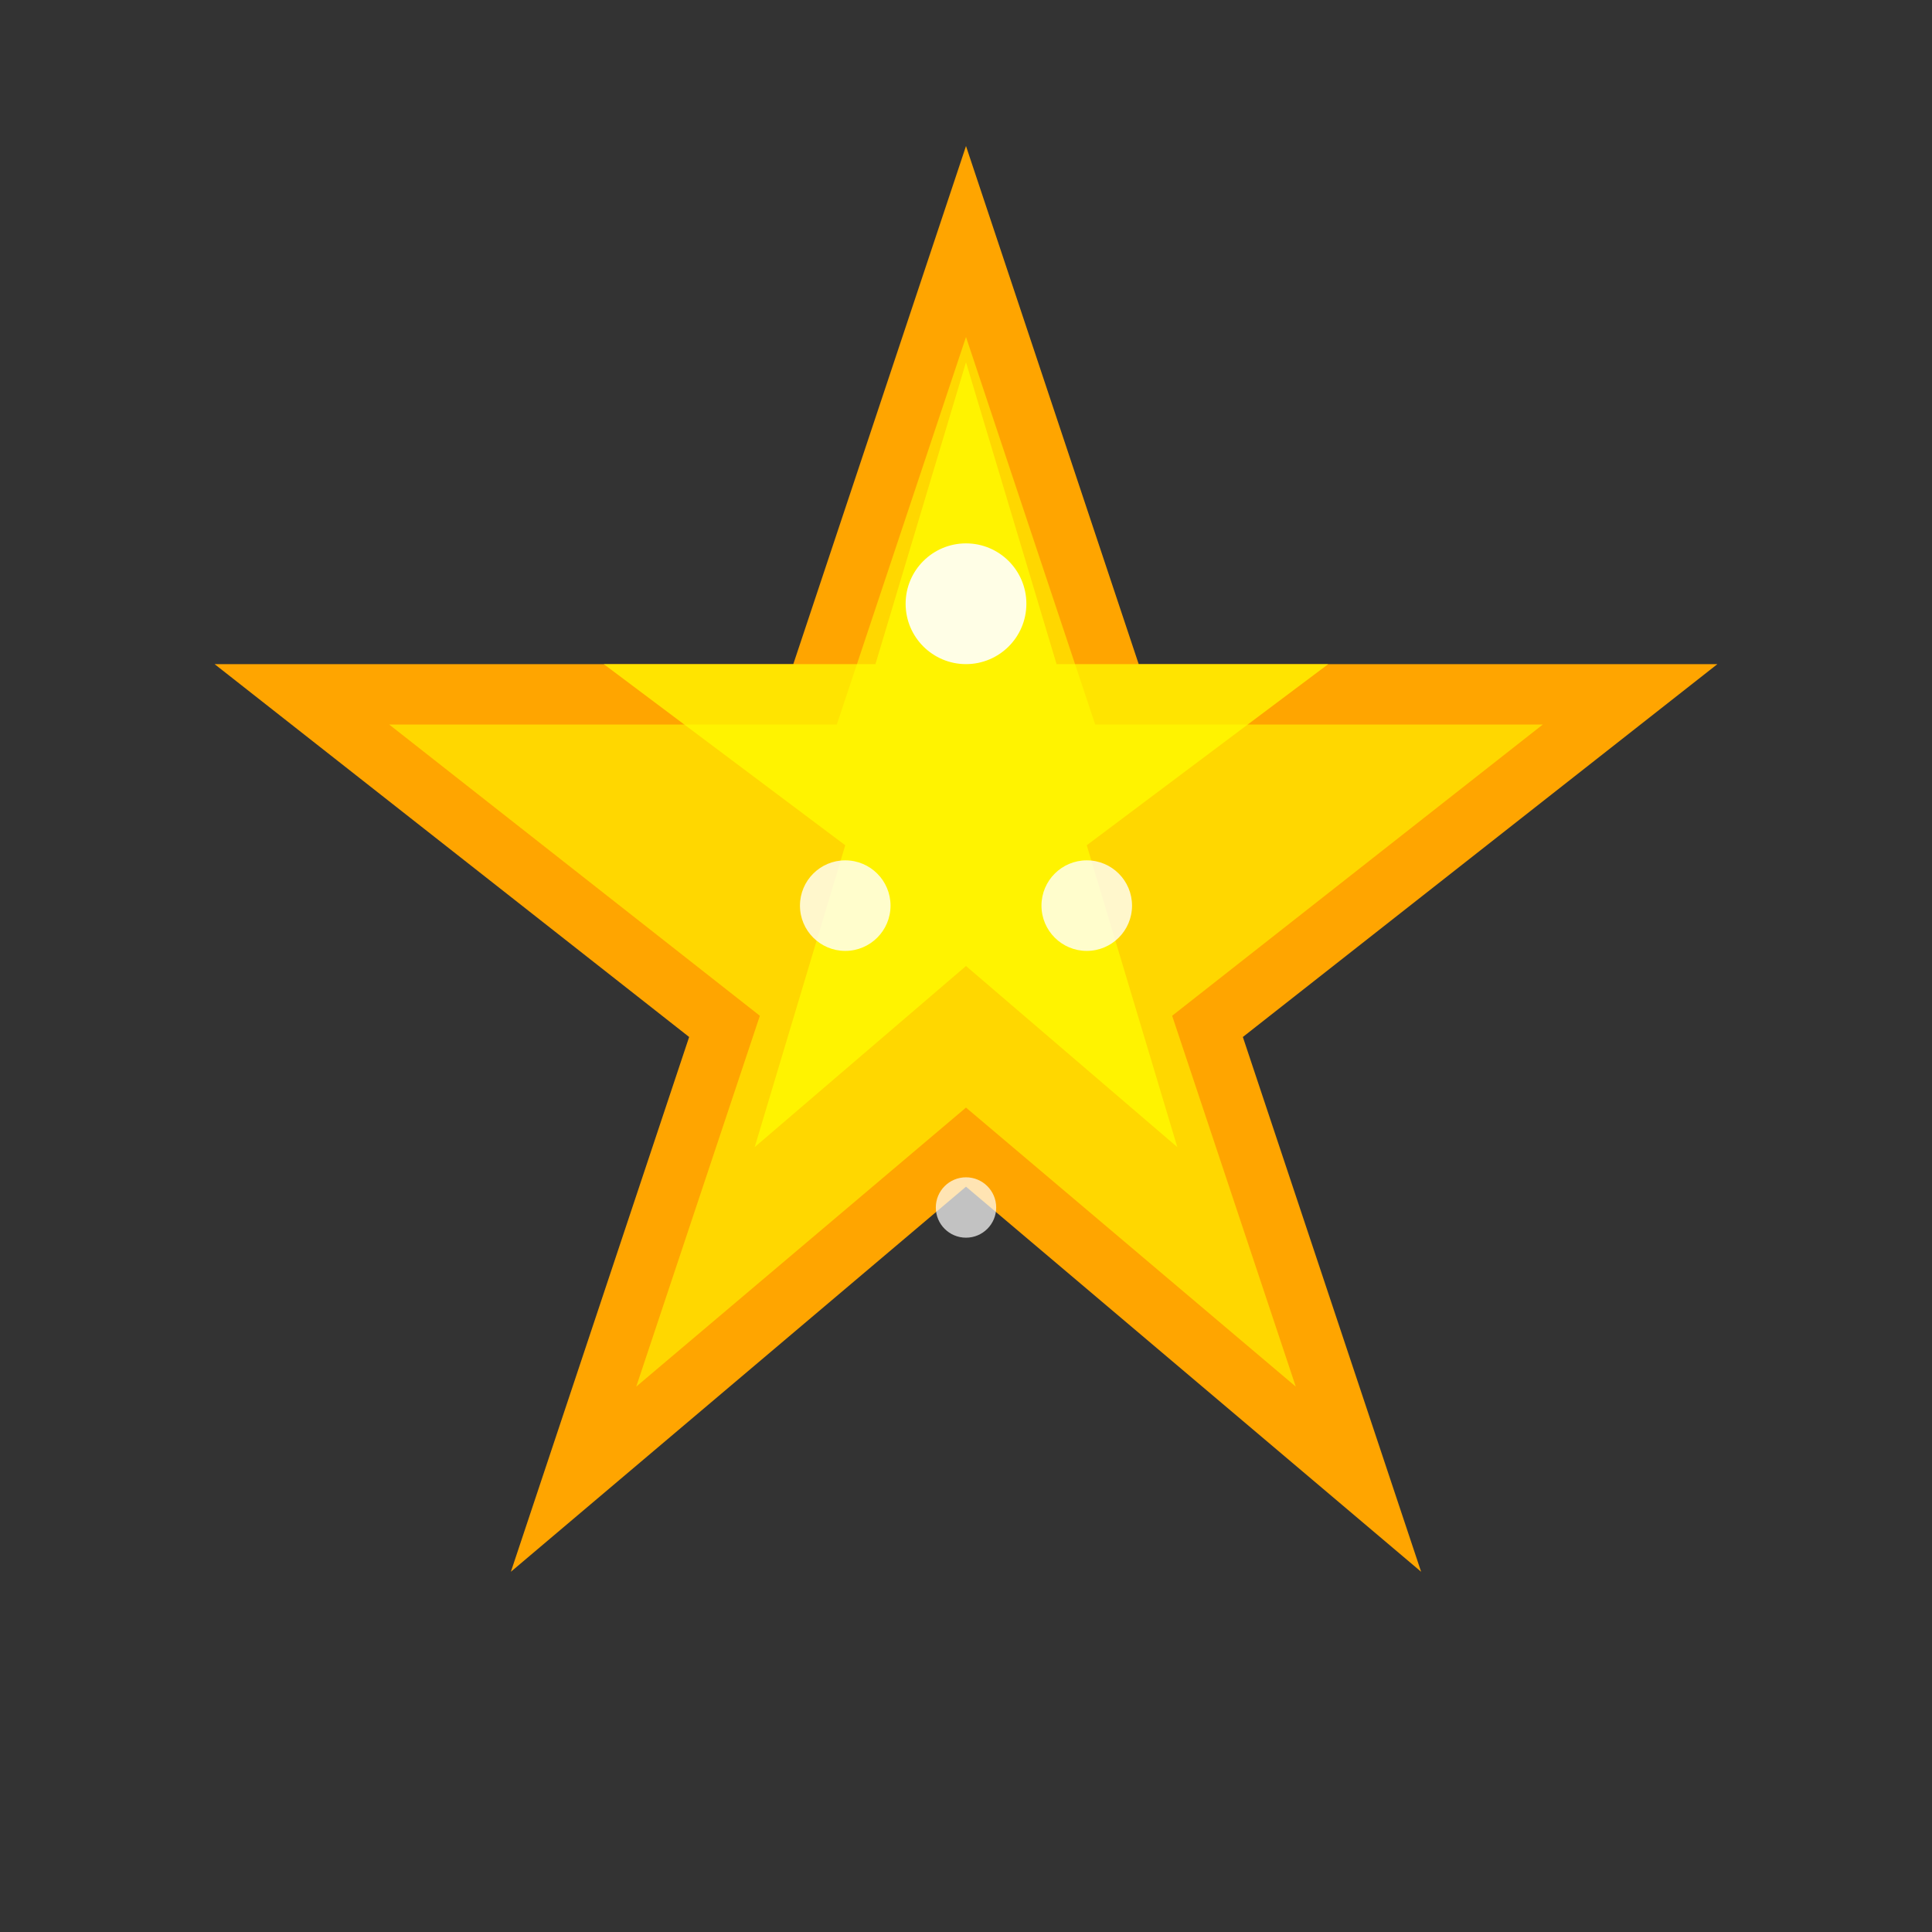 <svg width="64" height="64" viewBox="0 0 64 64" xmlns="http://www.w3.org/2000/svg">
  <rect x="0" y="0" width="64" height="64" fill="#333333" stroke="none"/>
  <!-- 五角星主体 -->
  <polygon points="32,8 37,23 54,23 40,34 45,49 32,38 19,49 24,34 10,23 27,23" fill="#FFD700" stroke="#FFA500" stroke-width="2"/>
  
  <!-- 内部高光 -->
  <polygon points="32,12 35,22 44,22 36,28 39,38 32,32 25,38 28,28 20,22 29,22" fill="#FFFF00" opacity="0.7"/>
  
  <!-- 闪光效果 -->
  <circle cx="32" cy="20" r="2" fill="#FFF" opacity="0.9"/>
  <circle cx="28" cy="30" r="1.5" fill="#FFF" opacity="0.8"/>
  <circle cx="36" cy="30" r="1.5" fill="#FFF" opacity="0.8"/>
  <circle cx="32" cy="40" r="1" fill="#FFF" opacity="0.7"/>
</svg>
